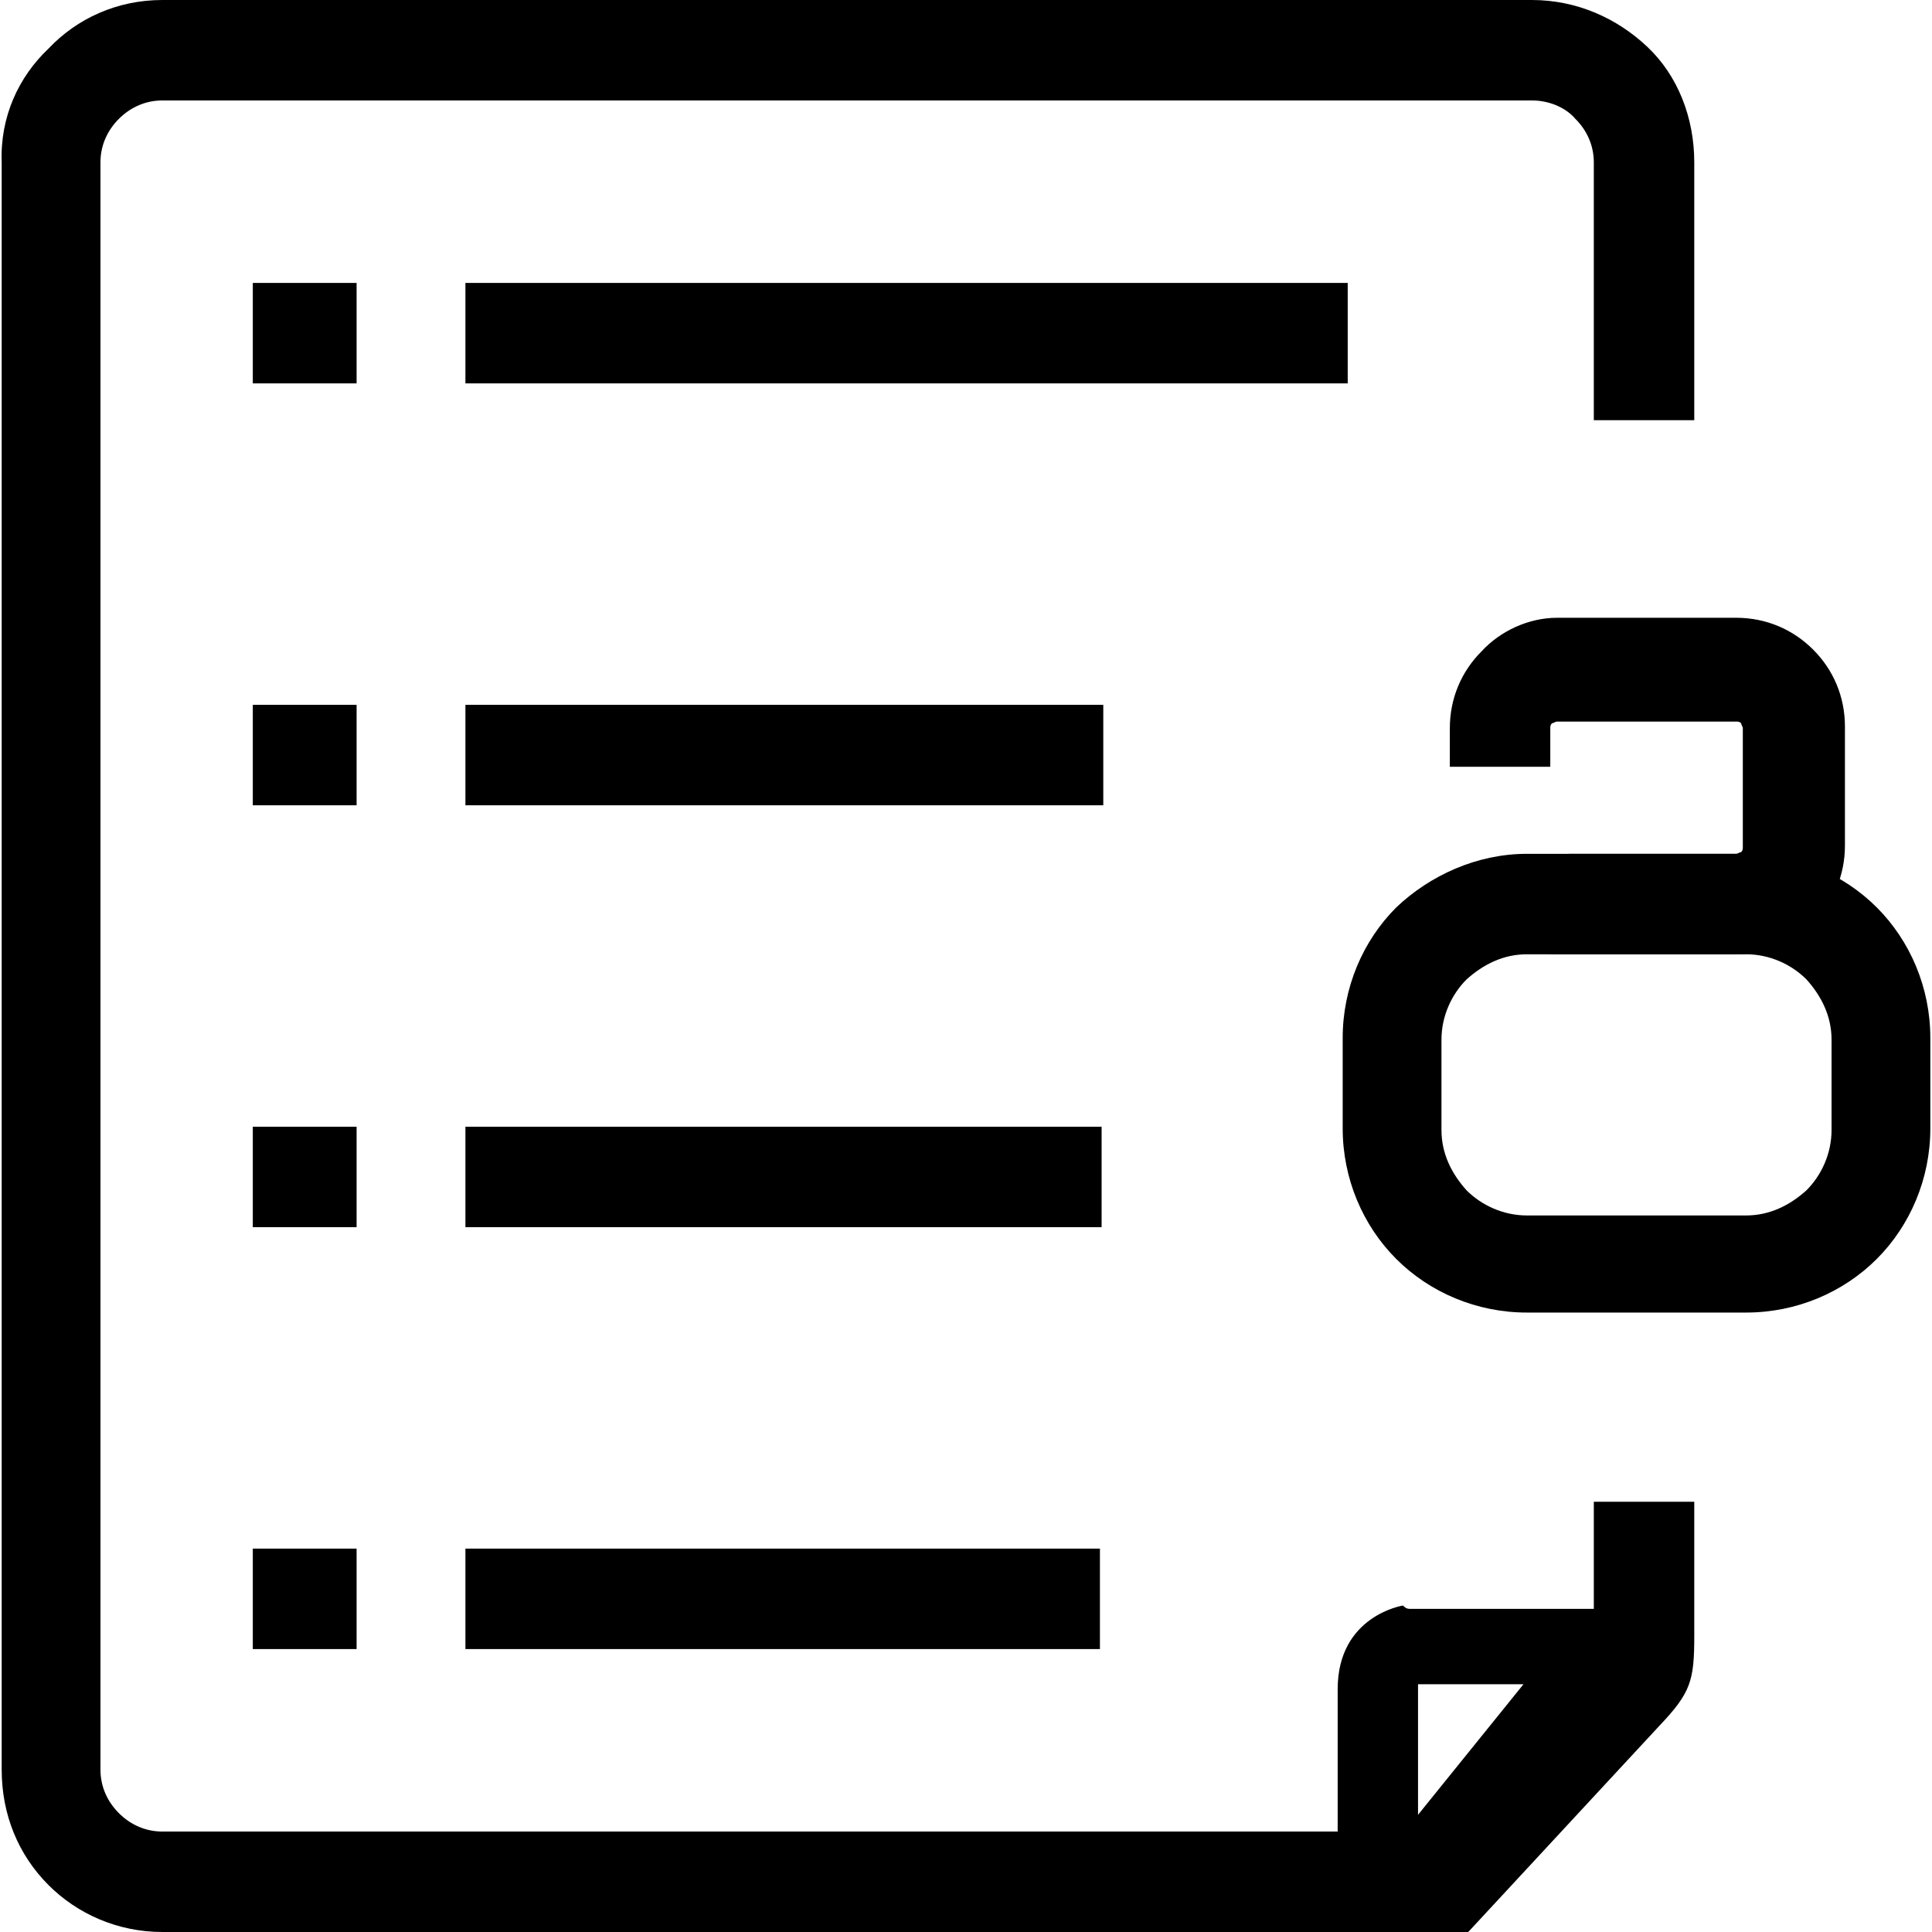 <?xml version="1.0" encoding="utf-8"?>
<!-- Generator: Adobe Illustrator 19.0.0, SVG Export Plug-In . SVG Version: 6.00 Build 0)  -->
<svg version="1.1" id="Layer_1" xmlns="http://www.w3.org/2000/svg" xmlns:xlink="http://www.w3.org/1999/xlink" x="0px" y="0px"
	 viewBox="0 0 115.4 115.4" style="enable-background:new 0 0 115.4 115.4;" xml:space="preserve">
<style type="text/css">
	.st0{fill-rule:evenodd;clip-rule:evenodd;}
</style>
<g>
	<path class="st0" d="M9.7,0h81.8c2.7,0,5.1,1.1,6.9,2.8s2.8,4.2,2.8,6.9v15.4h-6V9.7c0-1-0.4-1.9-1.1-2.6C93.5,6.4,92.5,6,91.5,6
		H9.7c-1,0-1.9,0.4-2.6,1.1h0C6.4,7.8,6,8.7,6,9.7v96c0,1,0.4,1.9,1.1,2.6l0,0c0.7,0.7,1.6,1.1,2.6,1.1h76.6l8.9-10.9v-8.8h6v8
		c0,2.7-0.2,3.4-2.1,5.4l-11.4,12.3h-78c-2.7,0-5.1-1.1-6.8-2.8h0c-1.8-1.8-2.8-4.2-2.8-6.9v-96C0,7,1.1,4.6,2.9,2.9l0,0
		C4.6,1.1,7,0,9.7,0z"/>
	<path class="st0" d="M91,100.6l-6.3,0l0,7.8L91,100.6L91,100.6z M84.3,96.1l12.8,0c0.8,0,1.6,0.2,2.2,0.8c1.2,1.1,1.2,3,0.1,4.2
		l-12.6,13.2l0,0c-0.5,0.6-1.3,0.9-2.2,0.9l-1.4,0c-0.1,0-0.2,0-0.3,0c-1.7,0-3-1.3-3-3v-11.3c0-4.4,3.9-5,3.9-5l0,0
		C84,96.1,84.1,96.1,84.3,96.1z"/>
	<g>
		<rect x="27.8" y="16.9" class="st0" width="52.7" height="6"/>
		<rect x="15.1" y="16.9" class="st0" width="6.2" height="6"/>
	</g>
	<g>
		<path class="st0" d="M93,36.9h10.7c1.8,0,3.4,0.7,4.6,1.9v0c1.2,1.2,1.9,2.8,1.9,4.6v7.1c0,1.8-0.7,3.4-1.9,4.6v0
			c-1.2,1.2-2.8,1.9-4.6,1.9H93c-1.8,0-3.4-0.7-4.6-1.9v0c-0.2-0.2-0.4-0.5-0.6-0.7h5.9V51h10c0.1,0,0.2-0.1,0.3-0.1l0,0
			c0.1-0.1,0.1-0.2,0.1-0.3v-7.1c0-0.1-0.1-0.2-0.1-0.3l0,0c-0.1-0.1-0.2-0.1-0.3-0.1H93c-0.1,0-0.2,0.1-0.3,0.1l0,0
			c-0.1,0.1-0.1,0.2-0.1,0.3v2.3h-6v-2.3c0-1.8,0.7-3.4,1.9-4.6v0C89.6,37.7,91.3,36.9,93,36.9z"/>
		<path class="st0" d="M91.2,51h13.1c3,0,5.8,1.2,7.8,3.2c2,2,3.2,4.8,3.2,7.8v5.4c0,3-1.2,5.8-3.2,7.8c-2,2-4.8,3.2-7.8,3.2H91.2
			c-3,0-5.8-1.2-7.8-3.2c-2-2-3.2-4.8-3.2-7.8v-5.4c0-3,1.2-5.8,3.2-7.8C85.4,52.3,88.2,51,91.2,51L91.2,51z M104.3,57H91.2
			c-1.4,0-2.6,0.6-3.6,1.5c-0.9,0.9-1.5,2.2-1.5,3.6v5.4c0,1.4,0.6,2.6,1.5,3.6c0.9,0.9,2.2,1.5,3.6,1.5h13.1c1.4,0,2.6-0.6,3.6-1.5
			c0.9-0.9,1.5-2.2,1.5-3.6v-5.4c0-1.4-0.6-2.6-1.5-3.6C107,57.6,105.7,57,104.3,57z"/>
	</g>
	<g>
		<rect x="27.8" y="42.1" class="st0" width="38.1" height="6"/>
		<rect x="15.1" y="42.1" class="st0" width="6.2" height="6"/>
	</g>
	<g>
		<rect x="27.8" y="67.3" class="st0" width="38" height="6"/>
		<rect x="15.1" y="67.3" class="st0" width="6.2" height="6"/>
	</g>
	<g>
		<rect x="27.8" y="92.5" class="st0" width="37.9" height="6"/>
		<rect x="15.1" y="92.5" class="st0" width="6.2" height="6"/>
	</g>
</g>
</svg>
